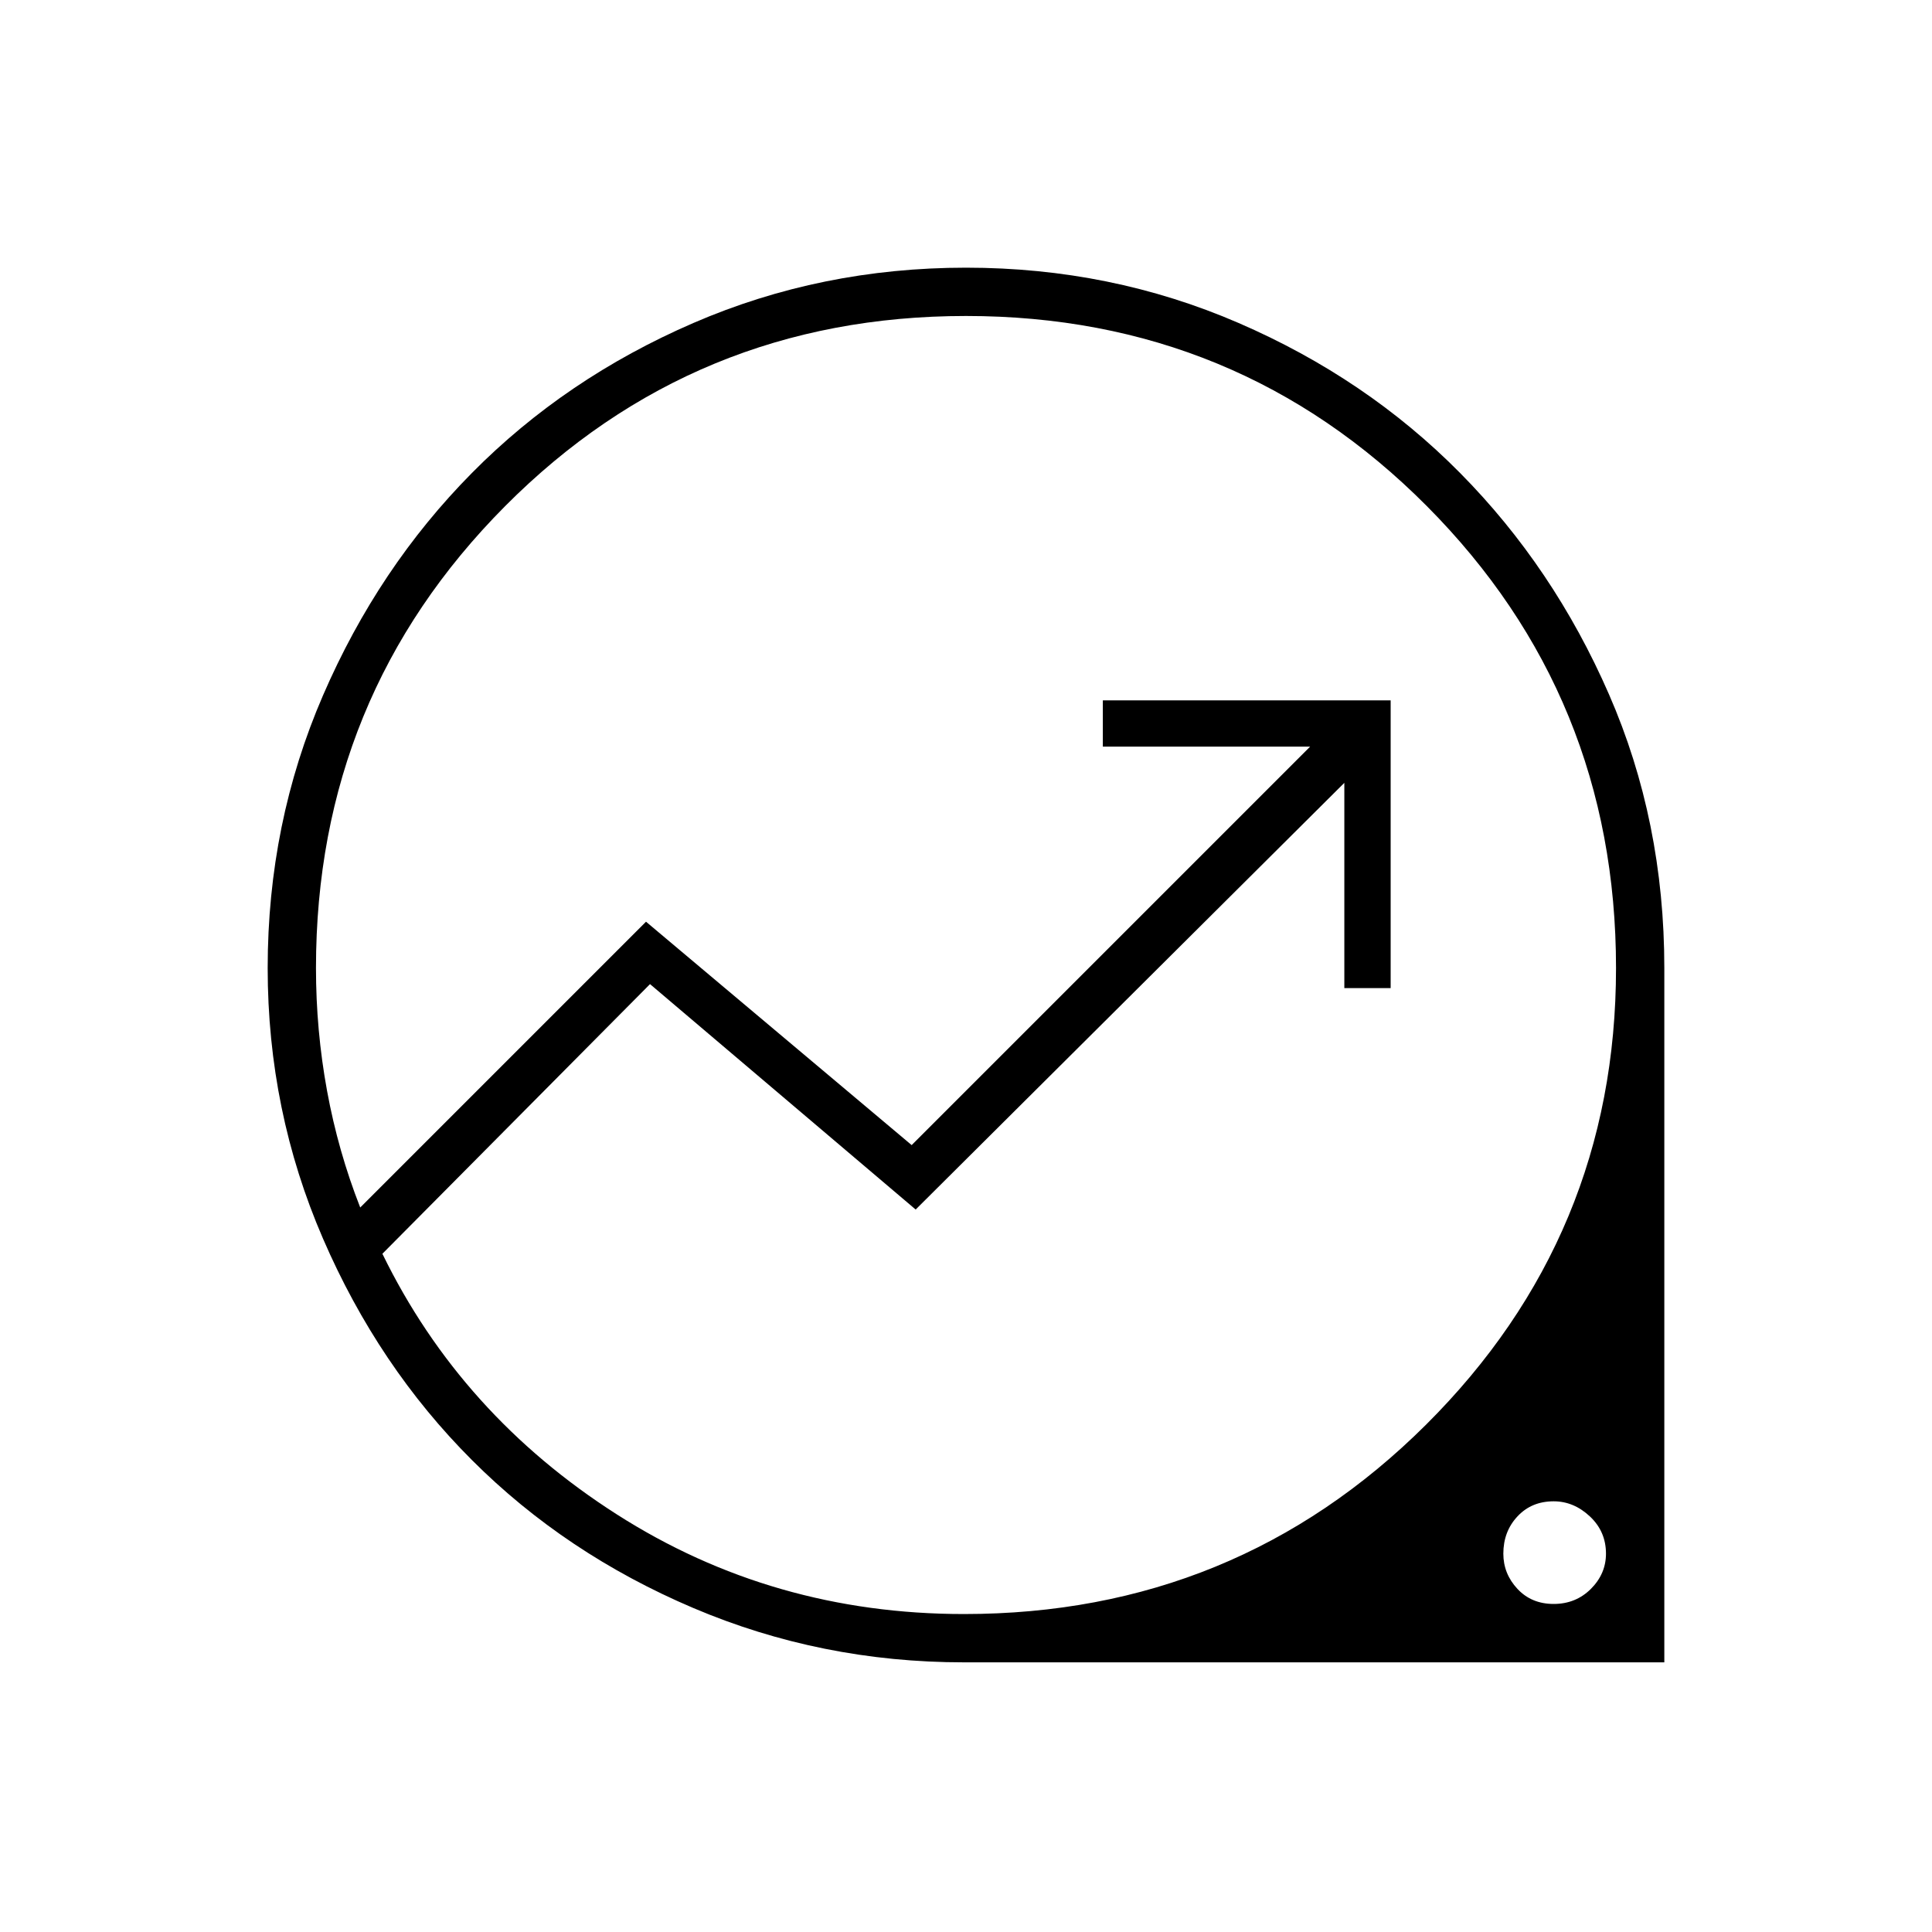 <svg xmlns="http://www.w3.org/2000/svg" height="40" width="40"><path d="M19.958 34.417q-2.958 0-5.604-1.125t-4.583-3.063q-1.938-1.937-3.083-4.583Q5.542 23 5.542 20.042q0-3 1.146-5.646 1.145-2.646 3.083-4.604 1.937-1.959 4.583-3.104Q17 5.542 20 5.542t5.646 1.146q2.646 1.145 4.583 3.104 1.938 1.958 3.083 4.583 1.146 2.625 1.146 5.667v14.375Zm0-1q5.625 0 9.563-3.917 3.937-3.917 3.937-9.458 0-5.625-3.916-9.563Q25.625 6.542 20 6.542t-9.542 3.937q-3.916 3.938-3.916 9.563 0 1.291.229 2.541T7.458 25l5.917-5.917 5.5 4.625 8.25-8.25h-4.292V14.5h5.959v5.958h-.959v-4.25l-8.875 8.834-5.5-4.667-5.541 5.583q1.625 3.334 4.854 5.396 3.229 2.063 7.187 2.063Zm12.209-.209q.458 0 .771-.312.312-.313.312-.729 0-.459-.333-.771-.334-.313-.75-.313-.459 0-.75.313-.292.312-.292.771 0 .416.292.729.291.312.75.312Zm-12.084-13.25Z"/></svg>